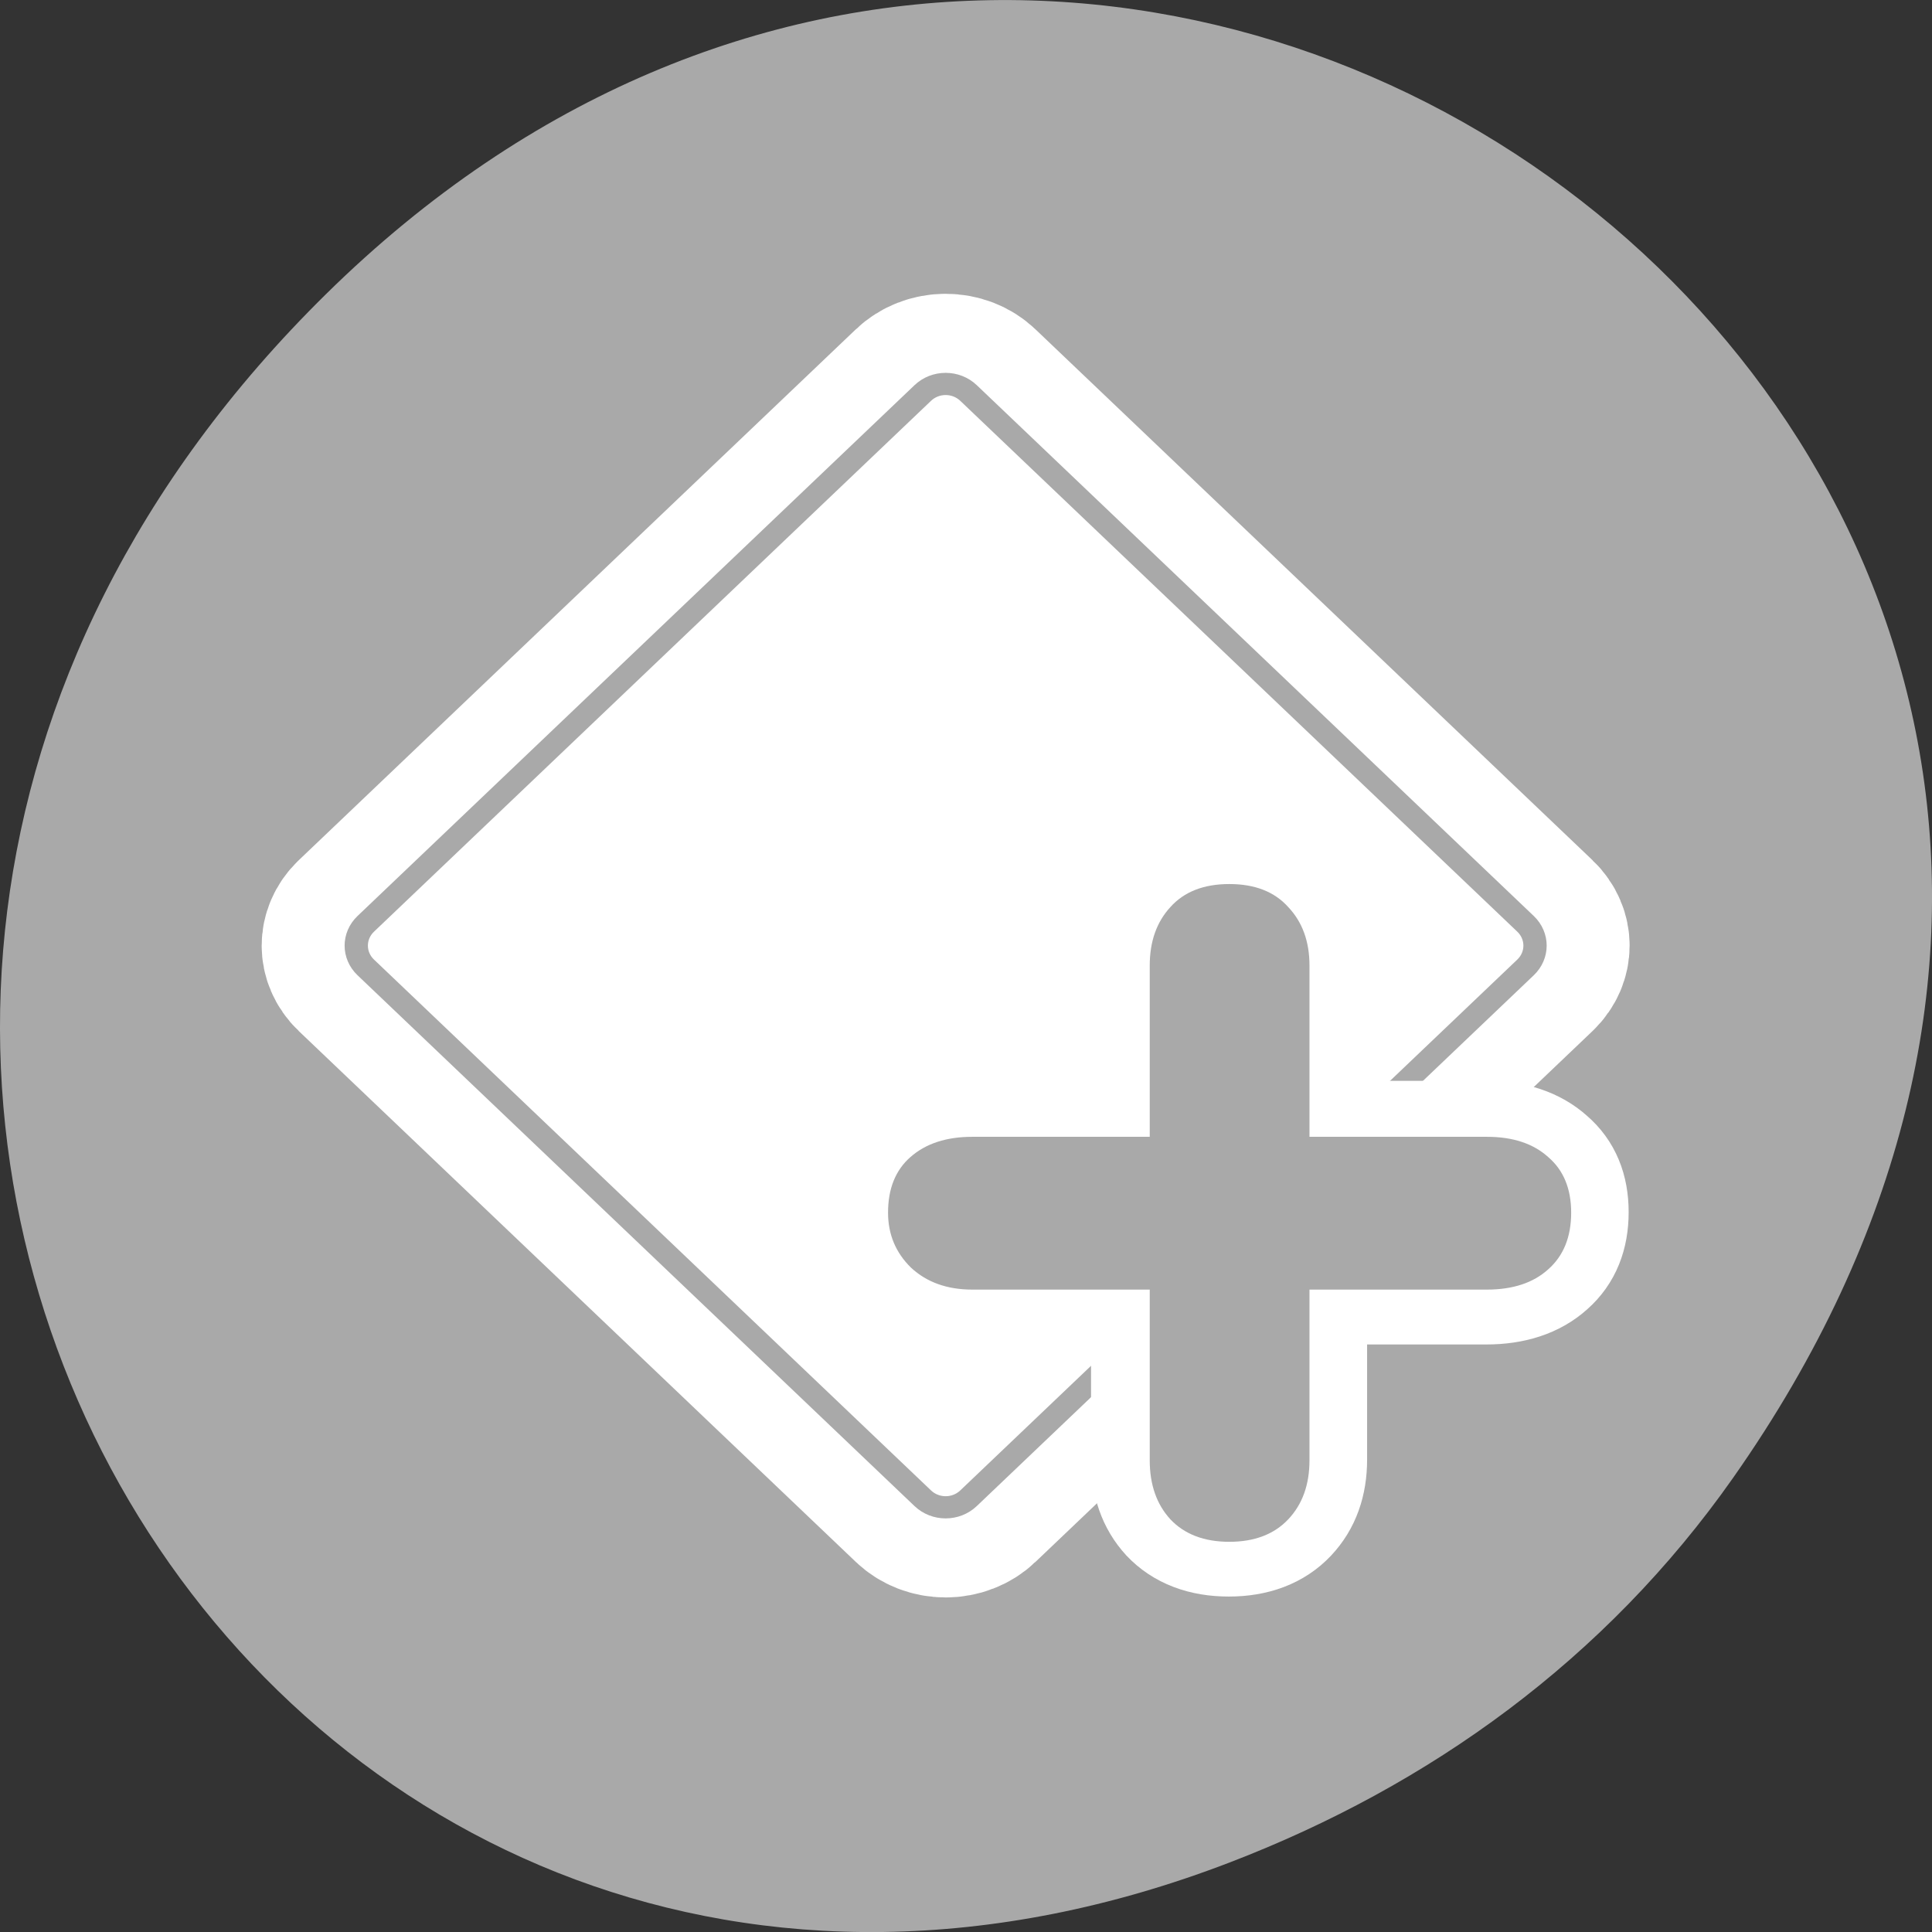<?xml version="1.0" encoding="UTF-8" standalone="no"?>
<svg
   xmlns:dc="http://purl.org/dc/elements/1.1/"
   xmlns:cc="http://creativecommons.org/ns#"
   xmlns:rdf="http://www.w3.org/1999/02/22-rdf-syntax-ns#"
   xmlns:svg="http://www.w3.org/2000/svg"
   xmlns="http://www.w3.org/2000/svg"
   xmlns:sodipodi="http://sodipodi.sourceforge.net/DTD/sodipodi-0.dtd"
   xmlns:inkscape="http://www.inkscape.org/namespaces/inkscape"
   viewBox="0 0 256 256"
   id="svg2"
   version="1.1"
   inkscape:version="0.91 r13725"
   sodipodi:docname="add_milestone.svg">
  <rect x="0" y="0" width="256" height="256" fill="#333333" stroke="none"/>
  <defs
     id="defs22" />
  <sodipodi:namedview
     pagecolor="#ffffff"
     bordercolor="#666666"
     borderopacity="1"
     objecttolerance="10"
     gridtolerance="10"
     guidetolerance="10"
     inkscape:pageopacity="0"
     inkscape:pageshadow="2"
     inkscape:window-width="1280"
     inkscape:window-height="910"
     id="namedview20"
     showgrid="false"
     inkscape:zoom="0.921875"
     inkscape:cx="128"
     inkscape:cy="128"
     inkscape:window-x="0"
     inkscape:window-y="25"
     inkscape:window-maximized="1"
     inkscape:current-layer="g10" />
  <path
     transform="translate(0 -796.36)"
     d="m 229.63 992.2 c 92.05 -130.93 -77.948 -263.6 -186.39 -156.91 -102.17 100.51 -7.449 256.68 119.69 207.86 c 26.526 -10.185 49.802 -26.914 66.7 -50.948 z"
     style="fill:#a9a9a9;color:#000;fill-opacity:1"
     id="path4" />
  <g
     transform="matrix(3.085 0 0 2.94 32.753 37.1)"
     id="g6">
    <g
       style="stroke-linejoin:round"
       id="g8">
      <g
         style="stroke-linecap:round"
         id="g10">
        <path
           d="m 30.982 5.093 c -0.544 -0.544 -1.42 -0.544 -1.964 0 l -23.925 23.925 c -0.544 0.544 -0.544 1.42 0 1.964 l 23.925 23.925 c 0.544 0.544 1.42 0.544 1.964 0 l 23.925 -23.925 c 0.544 -0.544 0.544 -1.42 0 -1.964 l -23.925 -23.925 z"
           style="fill:none;stroke:#fff;stroke-width:8.125"
           id="path12" />
        <path
           d="m 30.982 5.093 c -0.544 -0.544 -1.42 -0.544 -1.964 0 l -23.925 23.925 c -0.544 0.544 -0.544 1.42 0 1.964 l 23.925 23.925 c 0.544 0.544 1.42 0.544 1.964 0 l 23.925 -23.925 c 0.544 -0.544 0.544 -1.42 0 -1.964 l -23.925 -23.925 z"
           style="stroke:#a9a9a9;stroke-opacity:1;fill:#ffffff;fill-opacity:1"
           id="path14" />
      </g>
      <path
         d="m 38.745 38.594 v -7.717 c 0 -1.08 0.295 -1.957 0.886 -2.631 0.59 -0.692 1.434 -1.037 2.53 -1.037 1.096 0 1.94 0.346 2.53 1.037 0.607 0.675 0.911 1.552 0.911 2.631 v 7.717 h 7.616 c 1.113 0 1.99 0.304 2.631 0.911 0.658 0.59 0.987 1.425 0.987 2.505 0 1.096 -0.329 1.948 -0.987 2.555 -0.641 0.607 -1.518 0.911 -2.631 0.911 h -7.616 v 7.692 c 0 1.096 -0.304 1.982 -0.911 2.657 -0.607 0.675 -1.451 1.012 -2.53 1.012 -1.08 0 -1.923 -0.337 -2.53 -1.012 -0.59 -0.675 -0.886 -1.56 -0.886 -2.657 v -7.692 h -7.616 c -1.08 0 -1.957 -0.329 -2.631 -0.987 -0.658 -0.675 -0.987 -1.501 -0.987 -2.48 0 -1.08 0.32 -1.914 0.961 -2.505 0.658 -0.607 1.543 -0.911 2.657 -0.911 h 7.616 z"
         style="fill:none;stroke:#fff;stroke-width:5"
         id="path16" />
    </g>
    <path
       d="m 38.764 39.05 v -7.927 c 0 -1.109 0.303 -2.01 0.91 -2.703 0.606 -0.71 1.473 -1.066 2.599 -1.066 1.126 0 1.993 0.355 2.599 1.066 0.624 0.693 0.936 1.594 0.936 2.703 v 7.927 h 7.823 c 1.144 0 2.045 0.312 2.703 0.936 0.676 0.606 1.014 1.464 1.014 2.573 0 1.126 -0.338 2 -1.014 2.625 -0.658 0.624 -1.559 0.936 -2.703 0.936 h -7.823 v 7.901 c 0 1.126 -0.312 2.036 -0.936 2.729 -0.624 0.693 -1.49 1.04 -2.599 1.04 -1.109 0 -1.975 -0.347 -2.599 -1.04 -0.606 -0.693 -0.91 -1.603 -0.91 -2.729 v -7.901 h -7.823 c -1.109 0 -2.01 -0.338 -2.703 -1.014 -0.676 -0.693 -1.014 -1.542 -1.014 -2.547 0 -1.109 0.329 -1.967 0.988 -2.573 0.676 -0.624 1.585 -0.936 2.729 -0.936 h 7.823 z"
       transform="matrix(0.974 0 0 0.974 1.01 0.582)"
       style="fill:#a9a9a9;fill-opacity:1"
       id="path18" />
  </g>
</svg>
